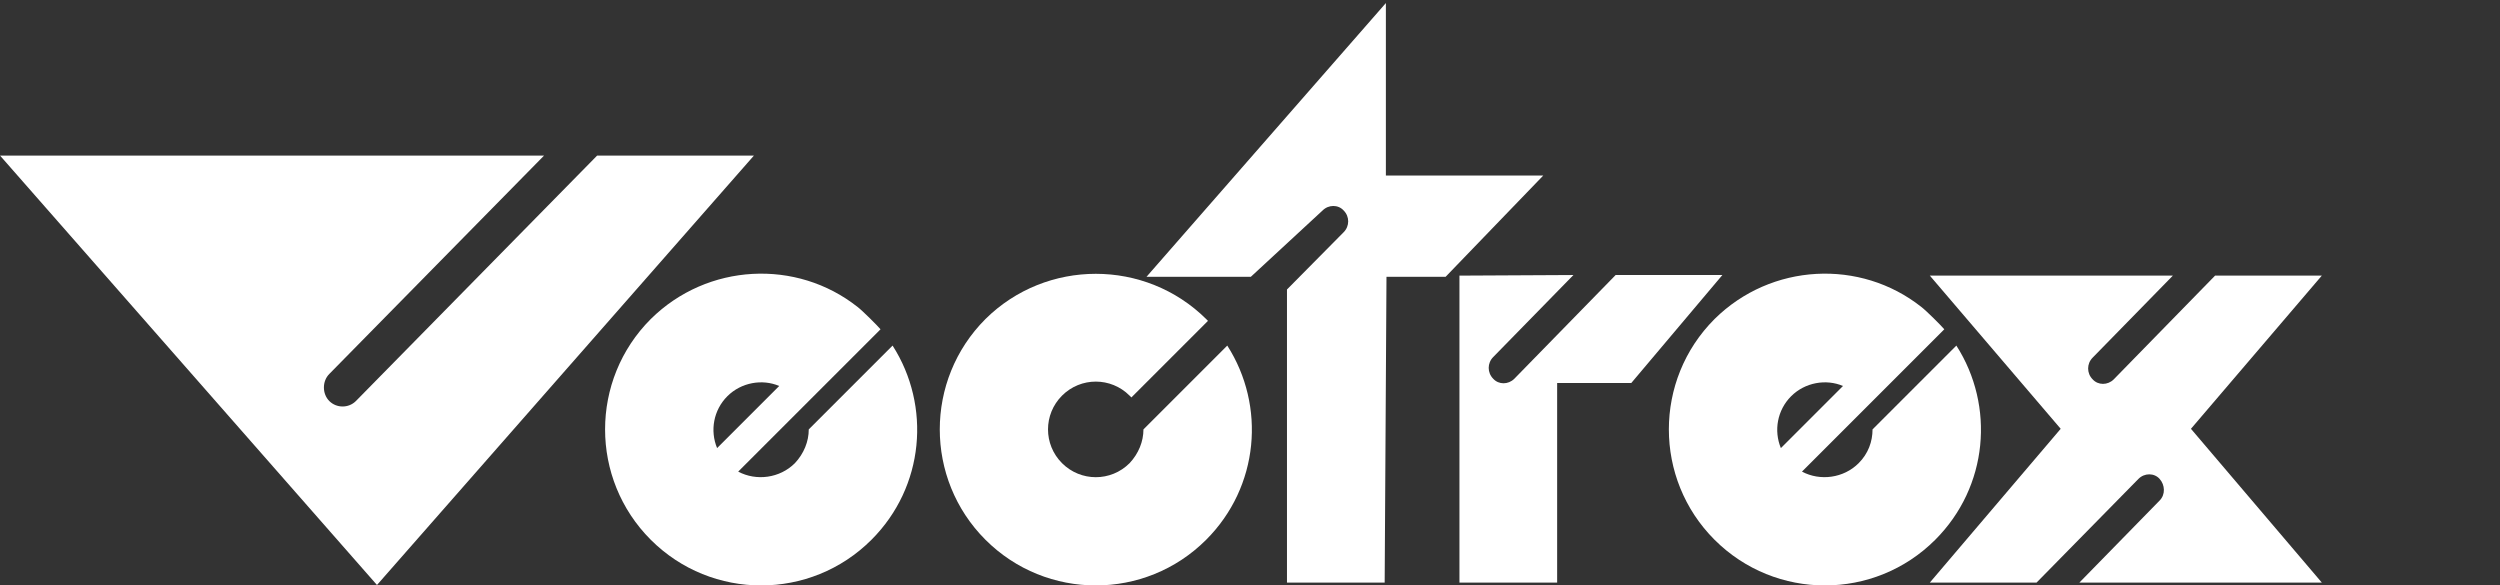 <?xml version="1.0" encoding="UTF-8" standalone="no"?>
<!-- Generator: Adobe Illustrator 21.1.0, SVG Export Plug-In . SVG Version: 6.00 Build 0)  -->

<svg
   xmlns:dc="http://purl.org/dc/elements/1.1/"
   xmlns:cc="http://creativecommons.org/ns#"
   xmlns:rdf="http://www.w3.org/1999/02/22-rdf-syntax-ns#"
   xmlns:svg="http://www.w3.org/2000/svg"
   xmlns="http://www.w3.org/2000/svg"
   xmlns:sodipodi="http://sodipodi.sourceforge.net/DTD/sodipodi-0.dtd"
   xmlns:inkscape="http://www.inkscape.org/namespaces/inkscape"
   version="1.0"
   id="Ebene_1"
   x="0px"
   y="0px"
   width="410"
   height="96"
   viewBox="0 0 410 96"
   enable-background="new 0 0 566.9 96.9"
   xml:space="preserve"
   sodipodi:docname="vectrex.svg"
   inkscape:version="0.92.4 (5da689c313, 2019-01-14)"><rect x="0" y="0" width="410" height="96" fill="#333333" stroke="none"/><defs
     id="defs276" /><sodipodi:namedview
     pagecolor="#ffffff"
     bordercolor="#666666"
     borderopacity="1"
     objecttolerance="10"
     gridtolerance="10"
     guidetolerance="10"
     inkscape:pageopacity="0"
     inkscape:pageshadow="2"
     inkscape:window-width="1920"
     inkscape:window-height="1028"
     id="namedview274"
     showgrid="false"
     fit-margin-top="0"
     fit-margin-left="0"
     fit-margin-right="0"
     fit-margin-bottom="0"
     inkscape:zoom="0.48156639"
     inkscape:cx="-29.741576"
     inkscape:cy="48.224999"
     inkscape:window-x="0"
     inkscape:window-y="28"
     inkscape:window-maximized="1"
     inkscape:current-layer="Ebene_1"
     inkscape:pagecheckerboard="true" /><g
     id="g271"
     transform="matrix(0.989,0,0,0.989,-89.987,0.401)"><path
       d="m 254.4,52.5 c -10.1,10.1 -10.1,26.5 0,36.6 10.1,10.1 26.5,10.1 36.6,0 8.8,-8.8 9.9,-22.2 3.5,-32.2 l -13.9,13.9 c 0,2 -0.8,4 -2.3,5.6 -3.1,3.1 -8.1,3.1 -11.2,0 -3.1,-3.1 -3.1,-8.1 0,-11.2 3.1,-3.1 8.1,-3.1 11.2,0 l 0.3,0.3 12.7,-12.7 -0.3,-0.3 c -10.1,-10 -26.5,-10 -36.6,0 z"
       id="path257"
       inkscape:connector-curvature="0"
       style="fill:#ffffff" /><path
       d="M 153.5,96.6 216,25.4 h -26 l -40,40.7 c -1.2,1.2 -3.2,1.2 -4.4,0 -1.2,-1.2 -1.2,-3.3 0,-4.5 L 181.2,25.4 H 91 Z"
       id="path259"
       inkscape:connector-curvature="0"
       style="fill:#ffffff" /><path
       d="M 432.7,70.7 411,96.2 h 17.7 L 445.6,79 c 1,-1 2.6,-1 3.5,0 0.9,1 1,2.6 0,3.6 L 435.8,96.2 H 476 L 454.3,70.7 476,45.3 h -17.7 l -16.8,17.2 c -1,1 -2.6,1 -3.5,0 -1,-1 -1,-2.6 0,-3.6 L 451.3,45.3 H 411 Z"
       id="path261"
       inkscape:connector-curvature="0"
       style="fill:#ffffff" /><path
       d="m 333,45.3 v 50.9 h 16.2 V 63.1 h 12.3 l 15.1,-17.9 h -17.7 l -16.8,17.2 c -1,1 -2.6,1 -3.5,0 -1,-1 -1,-2.6 0,-3.6 l 13.3,-13.6 z"
       id="path263"
       inkscape:connector-curvature="0"
       style="fill:#ffffff" /><path
       d="m 320.9,45.5 h 9.8 L 346.9,28.7 H 320.8 V 0.1 l -39.7,45.4 h 17.3 l 11.9,-11 c 1,-1 2.6,-1 3.5,0 1,1 1,2.6 0,3.6 l -9.4,9.5 v 48.6 h 16.2 z"
       id="path265"
       inkscape:connector-curvature="0"
       style="fill:#ffffff" /><path
       d="m 198.9,52.5 c -10.1,10.1 -10.1,26.5 0,36.6 10.1,10.1 26.5,10.1 36.6,0 8.8,-8.8 9.9,-22.2 3.5,-32.2 l -13.9,13.9 c 0,2 -0.8,4 -2.3,5.6 -2.5,2.5 -6.4,3 -9.4,1.4 L 237,54.2 c -0.4,-0.5 -3,-3.1 -3.8,-3.7 -10.1,-8 -24.9,-7.3 -34.3,2 z m 11,21.4 c -1.2,-2.9 -0.6,-6.3 1.7,-8.6 2.3,-2.3 5.8,-2.9 8.6,-1.7 z"
       id="path267"
       inkscape:connector-curvature="0"
       style="fill:#ffffff" /><path
       d="m 375.3,52.5 c -10.1,10.1 -10.1,26.5 0,36.6 10.1,10.1 26.5,10.1 36.6,0 8.8,-8.8 9.9,-22.2 3.5,-32.2 l -13.9,13.9 c 0,2 -0.7,4 -2.3,5.6 -2.5,2.5 -6.4,3 -9.4,1.4 l 23.6,-23.6 c -0.4,-0.5 -3,-3.1 -3.8,-3.7 -10.1,-8 -24.9,-7.3 -34.3,2 z m 11,21.4 c -1.2,-2.9 -0.6,-6.3 1.7,-8.6 2.3,-2.3 5.8,-2.9 8.6,-1.7 z"
       id="path269"
       inkscape:connector-curvature="0"
       style="fill:#ffffff" /></g></svg>